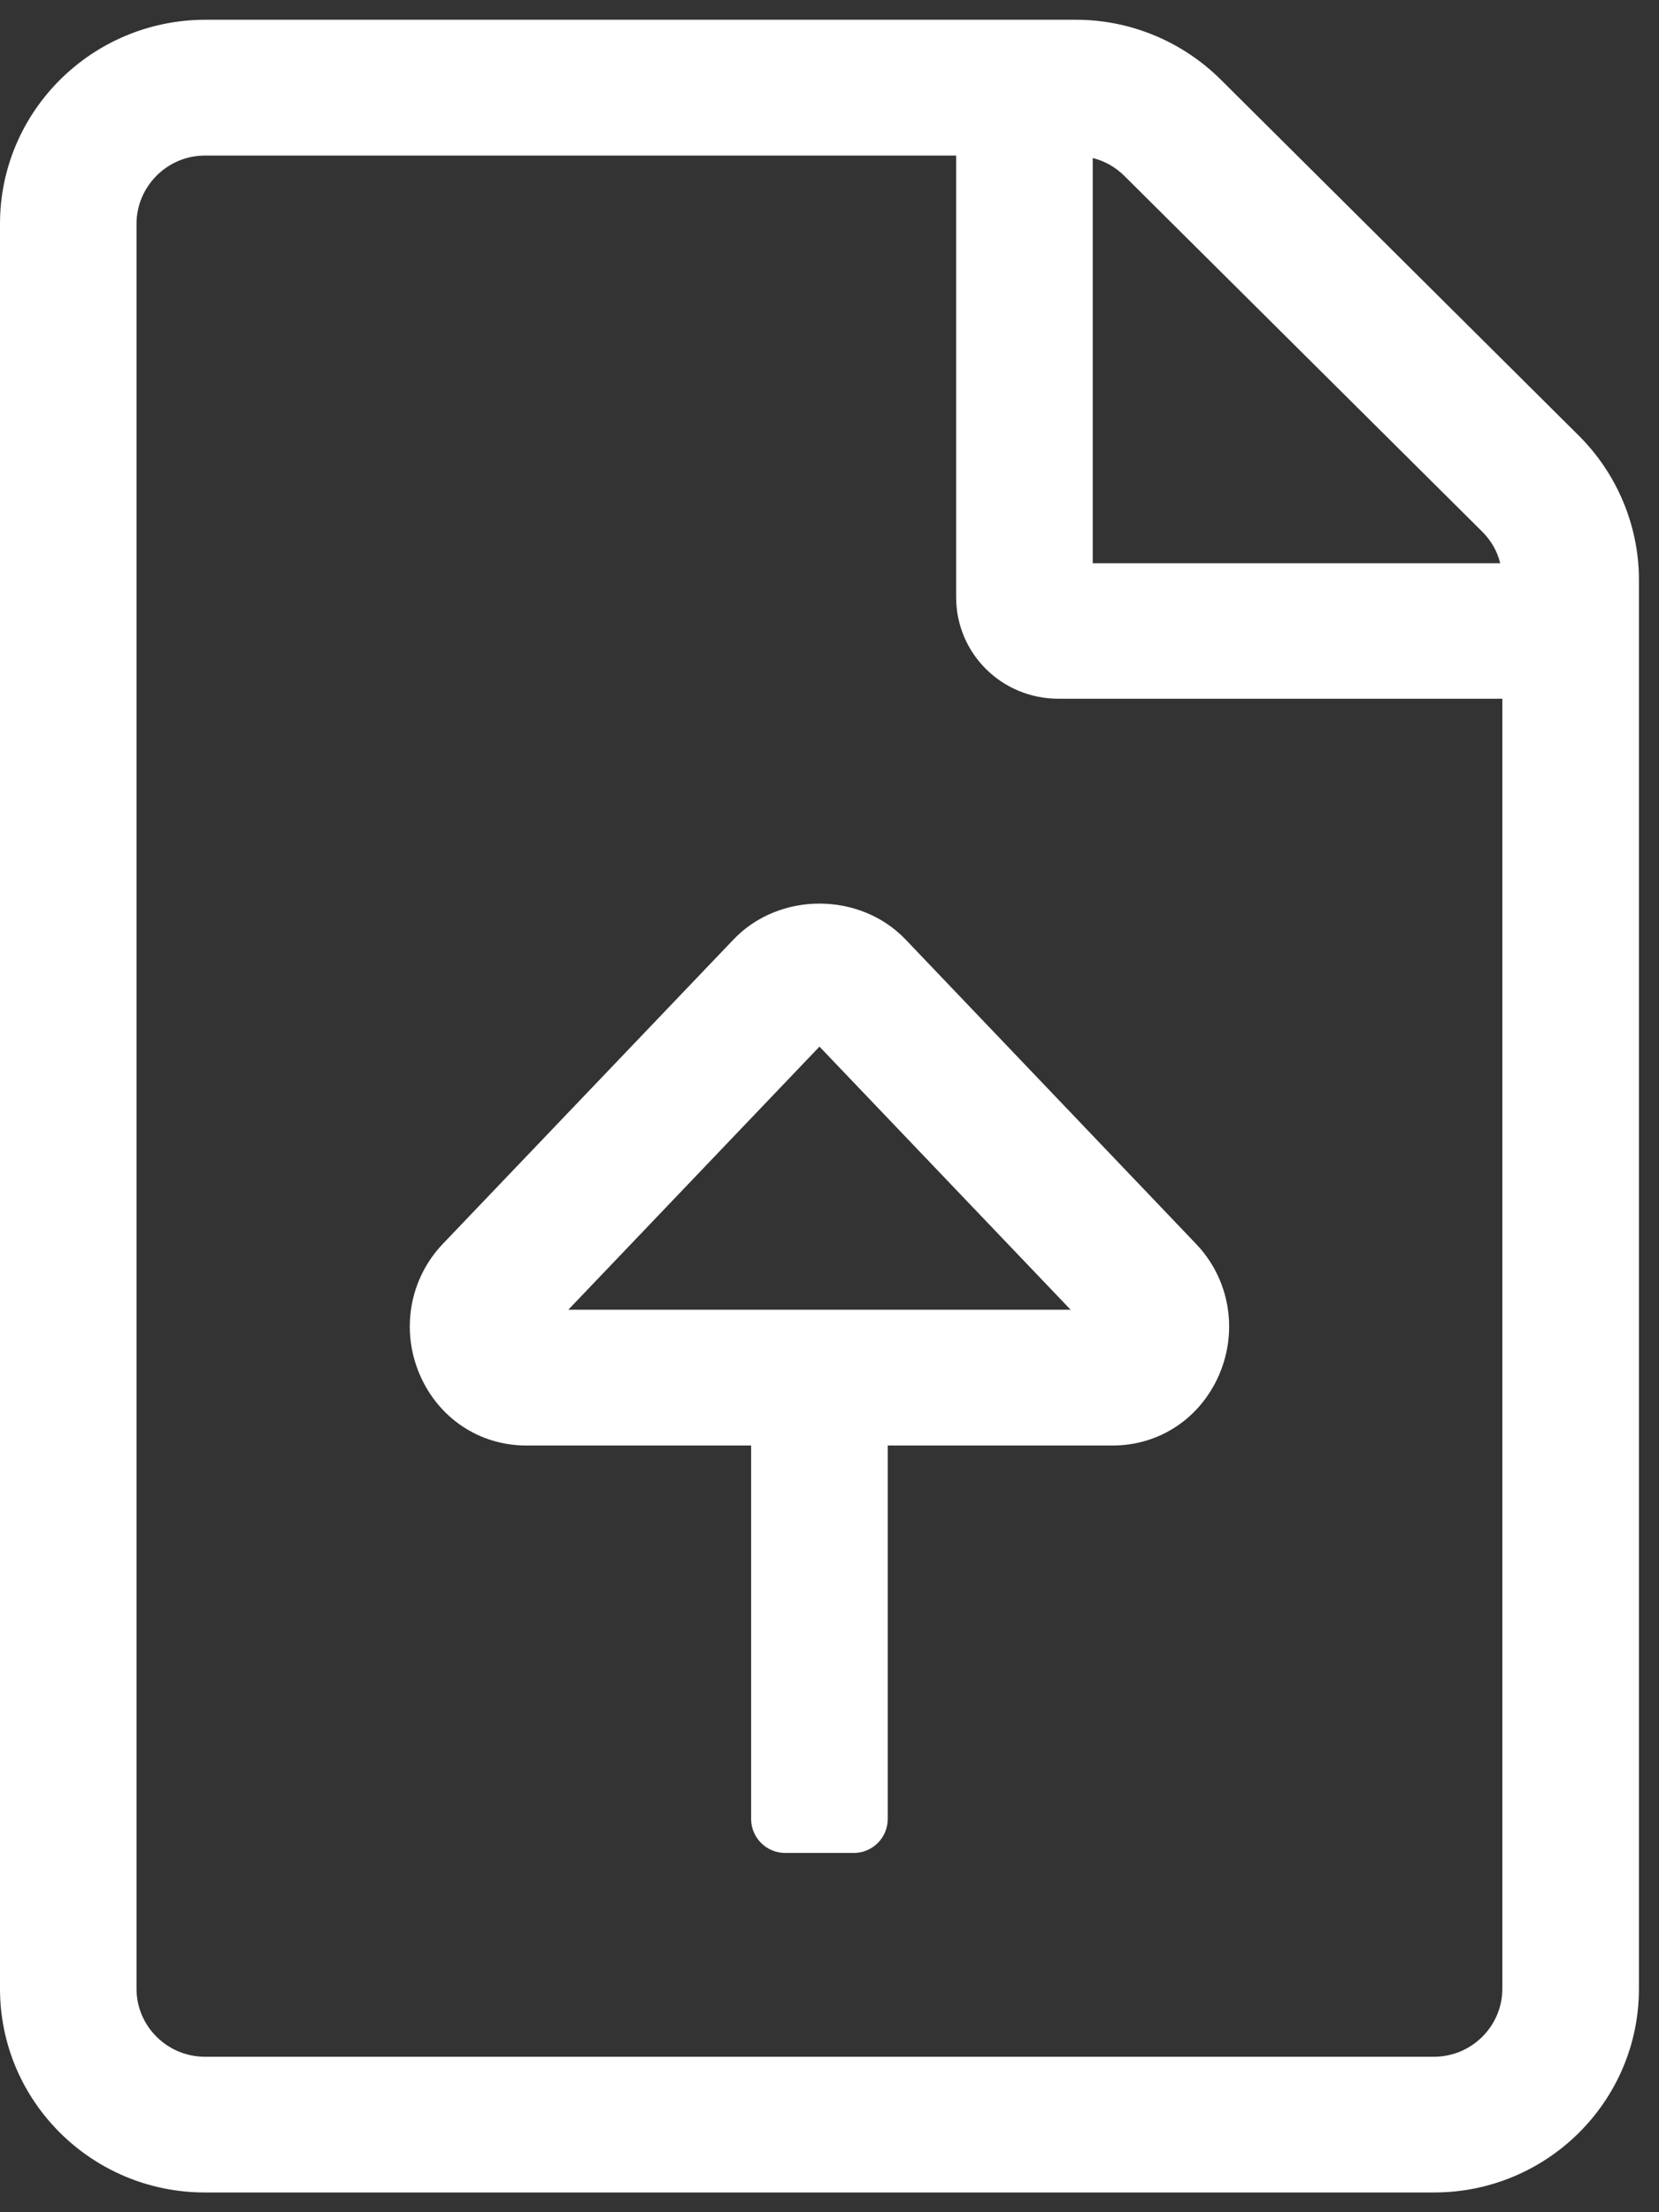<svg width="21" height="28" viewBox="0 0 21 28" fill="none" xmlns="http://www.w3.org/2000/svg">
<rect x="0" y="0" width="21" height="28" fill="#333333" stroke="none"/>
<path fill-rule="evenodd" clip-rule="evenodd" d="M19.984 5.513L15.452 1.007C14.966 0.524 14.307 0.25 13.621 0.25H2.593C1.162 0.255 0 1.41 0 2.833V25.172C0 26.595 1.162 27.75 2.593 27.75H18.153C19.584 27.75 20.746 26.595 20.746 25.172V7.338C20.746 6.657 20.47 5.996 19.984 5.513ZM13.832 2C13.983 2.038 14.118 2.113 14.232 2.226L18.764 6.731C18.877 6.844 18.953 6.978 18.99 7.129H13.832V2ZM19.017 25.172C19.017 25.645 18.628 26.032 18.153 26.032H2.593C2.117 26.032 1.728 25.645 1.728 25.172V2.833C1.728 2.36 2.117 1.969 2.593 1.969H12.103V7.558C12.103 8.273 12.681 8.844 13.4 8.844H19.017V25.172ZM9.287 11.889L5.607 15.742C5.185 16.183 5.07 16.833 5.313 17.398C5.552 17.952 6.07 18.296 6.664 18.296H9.508V23.023C9.508 23.261 9.702 23.453 9.941 23.453H10.805C11.044 23.453 11.237 23.261 11.237 23.023V18.296H14.082C14.677 18.296 15.195 17.951 15.433 17.398C15.676 16.833 15.561 16.183 15.139 15.743L11.459 11.887C10.881 11.287 9.864 11.286 9.287 11.889ZM7.194 16.577L10.373 13.247L13.552 16.577H7.194Z" fill="white"/>
</svg>
